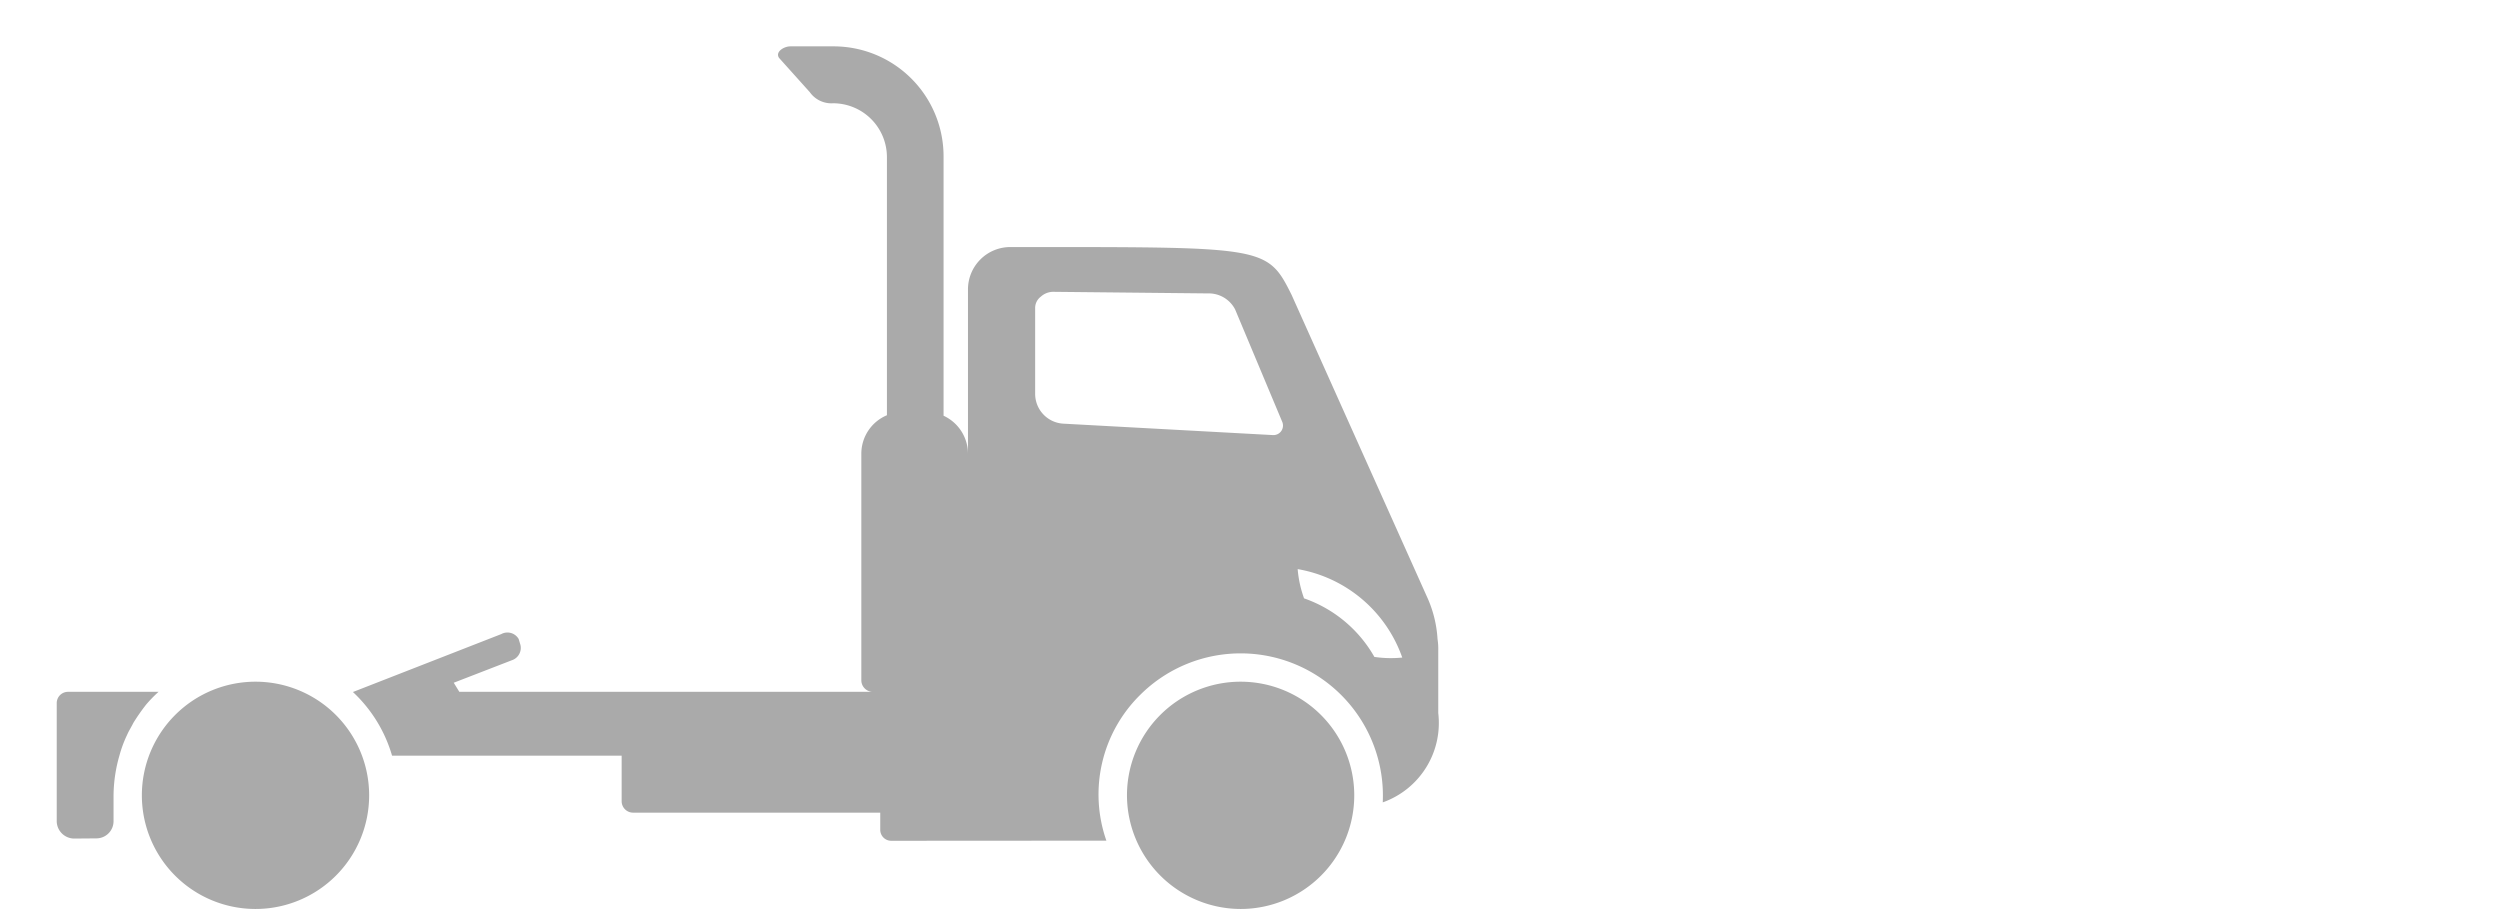 <svg xmlns="http://www.w3.org/2000/svg" width="54.999" height="20" viewBox="0 0 54.999 20">
  <g id="Truck_-_Spotter" data-name="Truck - Spotter" transform="translate(-2178.199 -290.424)">
    <rect id="Rectangle_65748" data-name="Rectangle 65748" width="54.999" height="20" transform="translate(2178.199 290.424)" fill="#aaa" opacity="0"/>
    <path id="Union_748" data-name="Union 748" d="M23.545,16.477a2.5,2.5,0,1,1,2.5,2.5A2.506,2.506,0,0,1,23.545,16.477Zm-21.672,0a2.5,2.5,0,1,1,2.494,2.5A2.5,2.5,0,0,1,1.873,16.477Zm16.49,1a.242.242,0,0,1-.246-.244v-.375H12.682a.252.252,0,0,1-.254-.254v-1H7.377a3.09,3.09,0,0,0-.861-1.4L9.779,12.93a.285.285,0,0,1,.383.107l.039.129a.286.286,0,0,1-.191.34L8.734,14l.123.2h9.092a.255.255,0,0,1-.248-.254V8.967a.917.917,0,0,1,.563-.852V2.441A1.185,1.185,0,0,0,17.08,1.252a.583.583,0,0,1-.514-.246L15.891.254C15.8.121,16,0,16.137,0H17.1a2.419,2.419,0,0,1,2.41,2.426v5.7a.923.923,0,0,1,.537.838V5.352a.932.932,0,0,1,.938-.937h.537c5.061,0,5.121,0,5.645,1.053L30.141,12.1a2.592,2.592,0,0,1,.236.938,1.418,1.418,0,0,1,.016.254v1.375a1.853,1.853,0,0,1-1.221,1.965,3.13,3.13,0,0,0-5.334-2.367,3.074,3.074,0,0,0-.746,3.209Zm9.076-5.334a2.856,2.856,0,0,1,1.549,1.289,2.509,2.509,0,0,0,.613.014A2.974,2.974,0,0,0,27.3,11.5,2.488,2.488,0,0,0,27.439,12.139ZM21.65,5.506a.312.312,0,0,0-.125.26V7.654a.657.657,0,0,0,.615.646l4.621.252a.21.21,0,0,0,.2-.291L25.924,5.787a.653.653,0,0,0-.6-.352L21.939,5.4A.409.409,0,0,0,21.65,5.506ZM.375,17.428A.387.387,0,0,1,0,17.053V14.447A.248.248,0,0,1,.252,14.2H2.24a2.91,2.91,0,0,0-.275.283,4.362,4.362,0,0,0-.279.4c-.045.092-.1.176-.137.262a2.647,2.647,0,0,0-.168.451,3.261,3.261,0,0,0-.131.877v.576a.378.378,0,0,1-.377.375Z" transform="translate(2179.447 291.444)" fill="#aaa"/>
  </g>
</svg>
